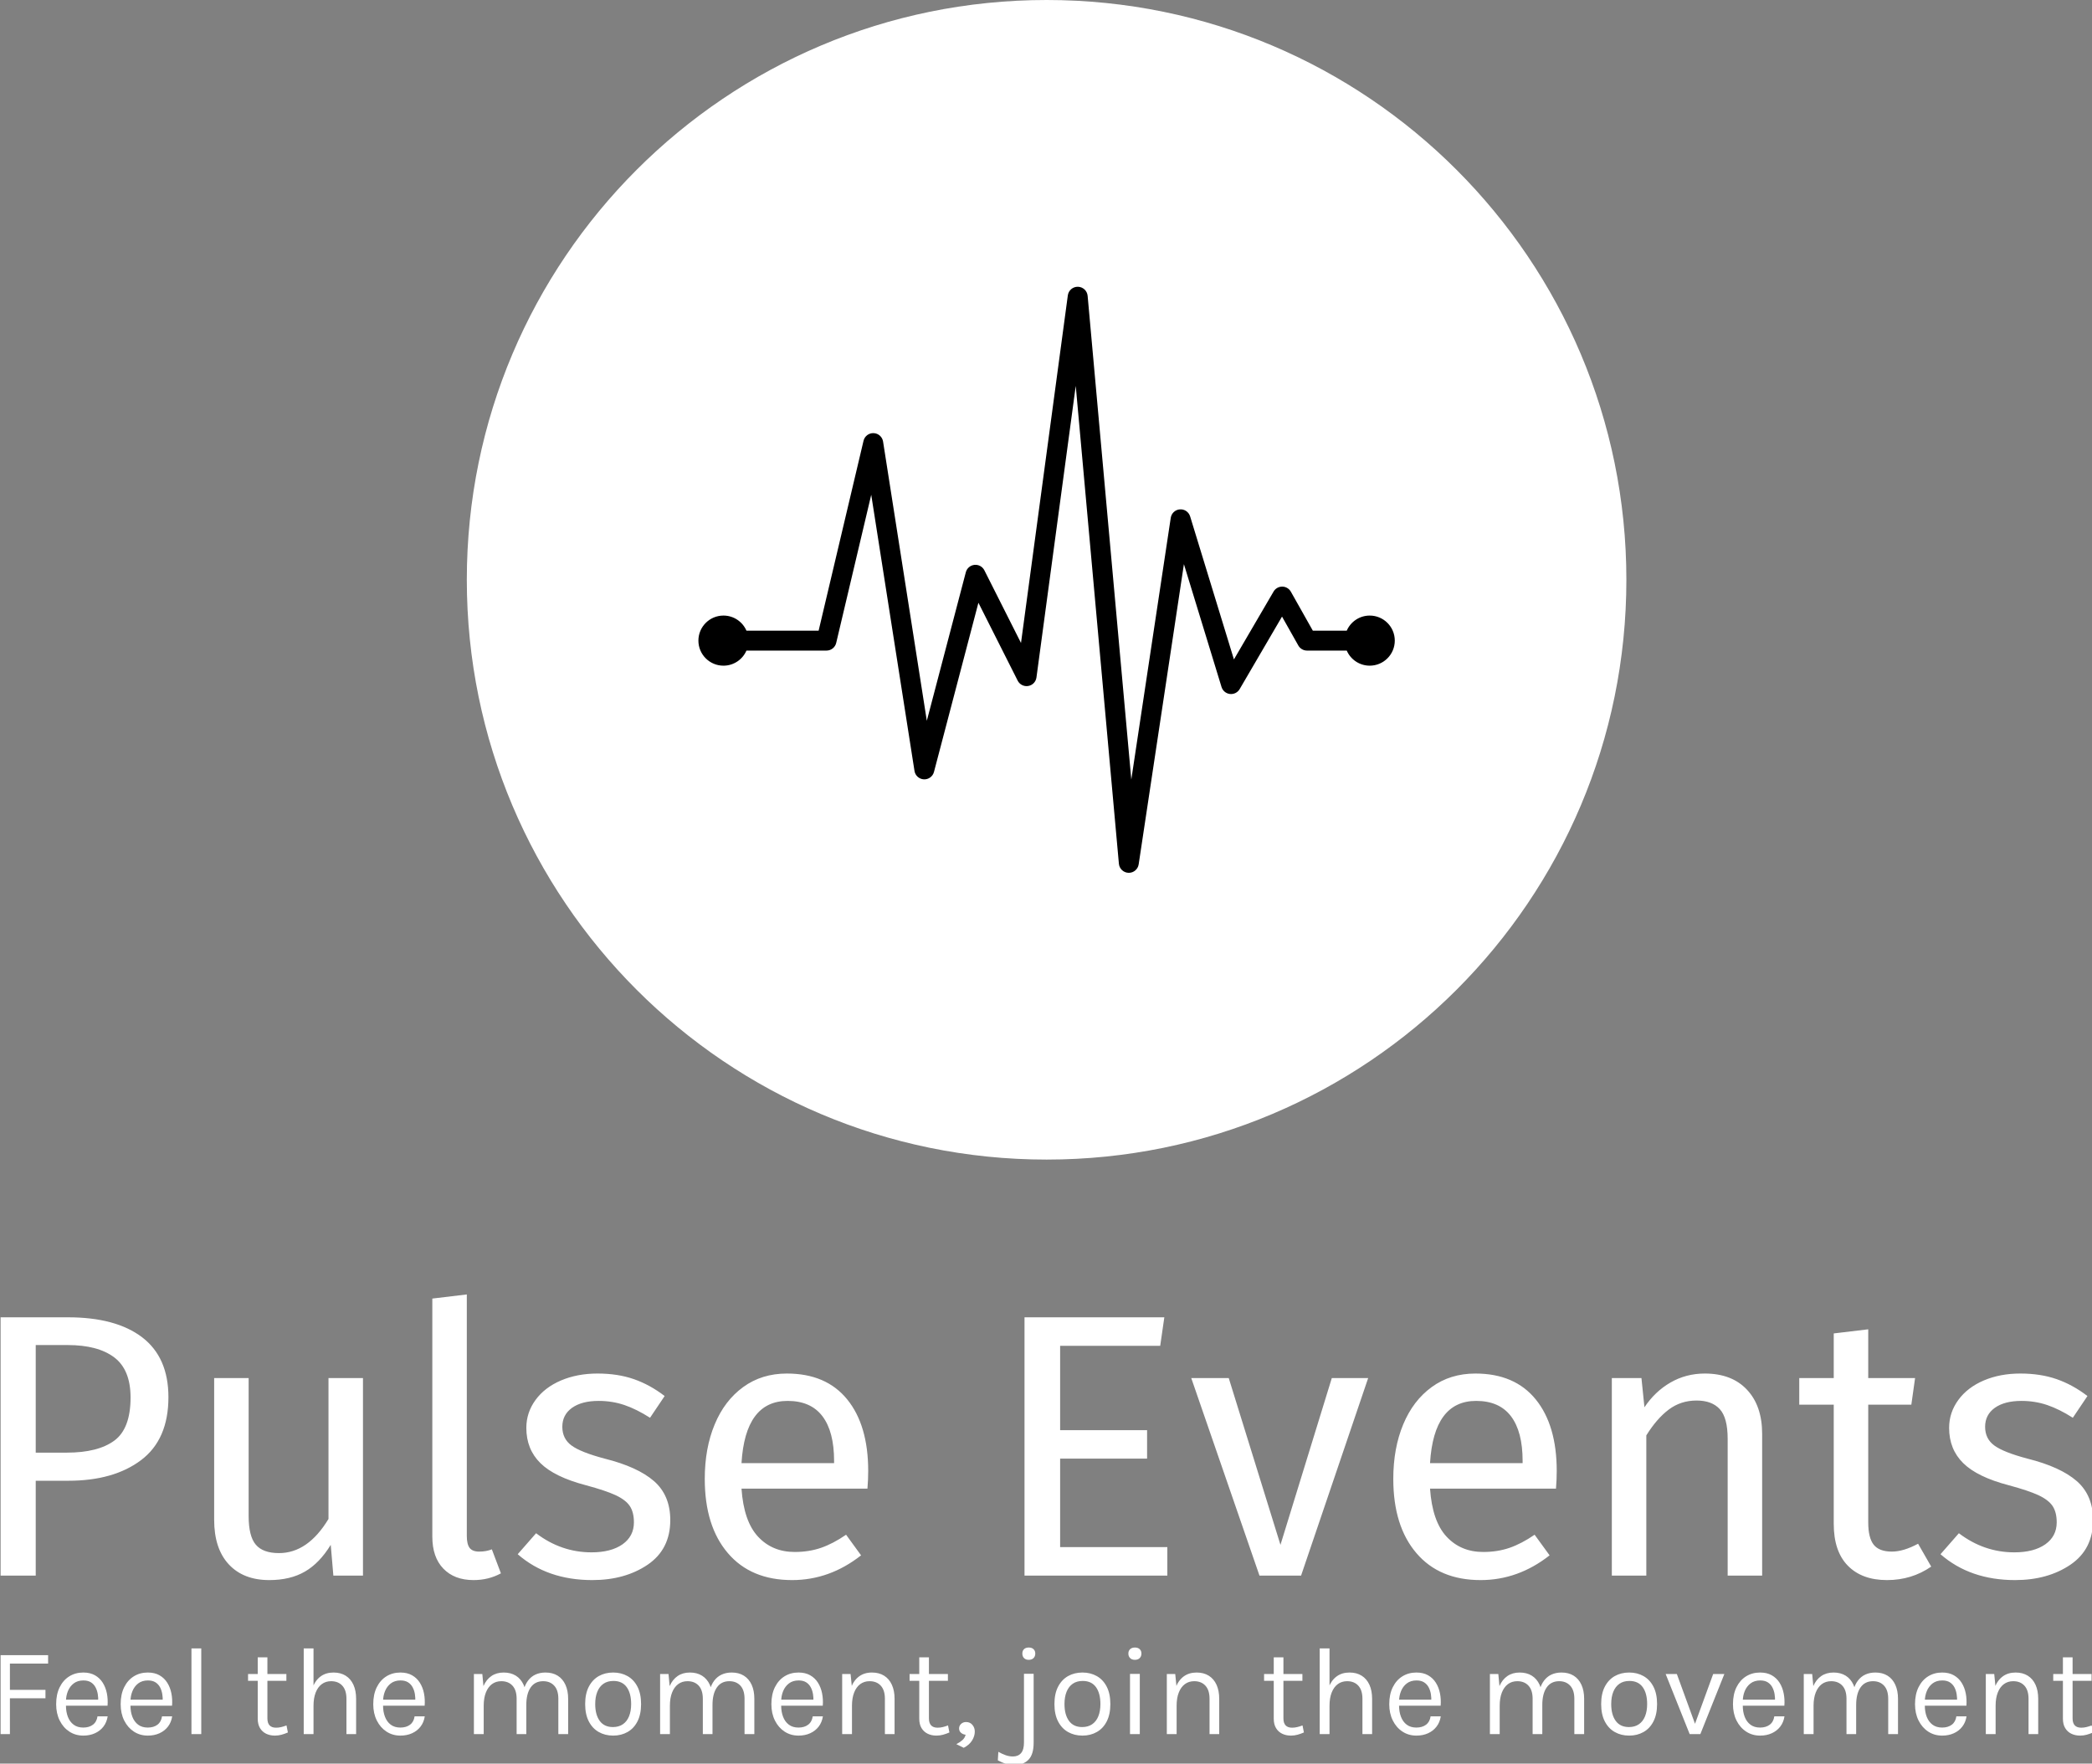 <svg xmlns="http://www.w3.org/2000/svg" version="1.1" xmlns:xlink="http://www.w3.org/1999/xlink" xmlns:svgjs="http://svgjs.dev/svgjs" width="1000" height="843" viewBox="0 0 1000 843"><rect x="0" y="0" width="1000" height="843" fill="#808080" stroke="none"/><g transform="matrix(1,0,0,1,0.285,0.341)"><svg viewBox="0 0 293 247" data-background-color="#ffffff" preserveAspectRatio="xMidYMid meet" height="843" width="1000" xmlns="http://www.w3.org/2000/svg" xmlns:xlink="http://www.w3.org/1999/xlink"><g id="tight-bounds" transform="matrix(1,0,0,1,-0.084,-0.1)"><svg viewBox="0 0 293.167 247.2" height="247.2" width="293.167"><g><svg viewBox="0 0 395.52 333.504" height="247.2" width="293.167"><g transform="matrix(1,0,0,1,0,244.589)"><svg viewBox="0 0 395.52 88.915" height="88.915" width="395.52"><g id="textblocktransform"><svg viewBox="0 0 395.52 88.915" height="88.915" width="395.52" id="textblock"><g><svg viewBox="0 0 395.52 53.973" height="53.973" width="395.52"><g transform="matrix(1,0,0,1,0,0)"><svg width="395.52" viewBox="5 -37.5 279.17 38.1" height="53.973" data-palette-color="#000000"><path d="M14.05-34.45Q20.45-34.45 23.95-31.78 27.45-29.1 27.45-23.8L27.45-23.8Q27.45-18.15 23.8-15.4 20.15-12.65 14.1-12.65L14.1-12.65 9.75-12.65 9.75 0 5 0 5-34.45 14.05-34.45ZM13.9-16.4Q18.05-16.4 20.23-18 22.4-19.6 22.4-23.75L22.4-23.75Q22.4-27.45 20.23-29.1 18.05-30.75 14-30.75L14-30.75 9.75-30.75 9.75-16.4 13.9-16.4ZM53.4-26.35L53.4 0 49.45 0 49.1-4.1Q47.6-1.65 45.65-0.53 43.7 0.6 40.9 0.6L40.9 0.6Q37.45 0.6 35.5-1.5 33.55-3.6 33.55-7.45L33.55-7.45 33.55-26.35 38.15-26.35 38.15-7.95Q38.15-5.25 39.1-4.13 40.05-3 42.2-3L42.2-3Q46.05-3 48.8-7.55L48.8-7.55 48.8-26.35 53.4-26.35ZM68.15 0.6Q65.59 0.6 64.12-0.93 62.65-2.45 62.65-5.2L62.65-5.2 62.65-36.95 67.25-37.5 67.25-5.3Q67.25-4.2 67.62-3.7 68-3.2 68.9-3.2L68.9-3.2Q69.84-3.2 70.59-3.5L70.59-3.5 71.8-0.3Q70.15 0.6 68.15 0.6L68.15 0.6ZM84.69-26.95Q87.39-26.95 89.54-26.2 91.69-25.45 93.64-23.95L93.64-23.95 91.69-21.05Q89.89-22.2 88.27-22.75 86.64-23.3 84.84-23.3L84.84-23.3Q82.59-23.3 81.29-22.38 79.99-21.45 79.99-19.85L79.99-19.85Q79.99-18.25 81.22-17.35 82.44-16.45 85.64-15.6L85.64-15.6Q90.04-14.5 92.22-12.6 94.39-10.7 94.39-7.4L94.39-7.4Q94.39-3.5 91.37-1.45 88.34 0.6 83.99 0.6L83.99 0.6Q77.99 0.6 74.04-2.85L74.04-2.85 76.49-5.65Q79.84-3.1 83.89-3.1L83.89-3.1Q86.49-3.1 88.02-4.17 89.54-5.25 89.54-7.1L89.54-7.1Q89.54-8.45 88.99-9.28 88.44-10.1 87.09-10.73 85.74-11.35 83.14-12.05L83.14-12.05Q78.94-13.15 77.07-15 75.19-16.85 75.19-19.7L75.19-19.7Q75.19-21.75 76.42-23.43 77.64-25.1 79.82-26.03 81.99-26.95 84.69-26.95L84.69-26.95ZM120.79-13.95Q120.79-12.8 120.69-11.6L120.69-11.6 103.89-11.6Q104.19-7.25 106.09-5.2 107.99-3.15 110.99-3.15L110.99-3.15Q112.89-3.15 114.49-3.7 116.09-4.25 117.84-5.45L117.84-5.45 119.84-2.7Q115.64 0.6 110.64 0.6L110.64 0.6Q105.14 0.6 102.07-3 98.99-6.6 98.99-12.9L98.99-12.9Q98.99-17 100.32-20.18 101.64-23.35 104.12-25.15 106.59-26.95 109.94-26.95L109.94-26.95Q115.19-26.95 117.99-23.5 120.79-20.05 120.79-13.95L120.79-13.95ZM116.24-15L116.24-15.3Q116.24-19.2 114.69-21.25 113.14-23.3 110.04-23.3L110.04-23.3Q104.39-23.3 103.89-15L103.89-15 116.24-15ZM141.64-34.45L160.29-34.45 159.74-30.65 146.39-30.65 146.39-19.4 157.99-19.4 157.99-15.6 146.39-15.6 146.39-3.8 160.69-3.8 160.69 0 141.64 0 141.64-34.45ZM182.63-26.35L187.48-26.35 178.53 0 172.98 0 163.88-26.35 168.88-26.35 175.78-4.1 182.63-26.35ZM212.63-13.95Q212.63-12.8 212.53-11.6L212.53-11.6 195.73-11.6Q196.03-7.25 197.93-5.2 199.83-3.15 202.83-3.15L202.83-3.15Q204.73-3.15 206.33-3.7 207.93-4.25 209.68-5.45L209.68-5.45 211.68-2.7Q207.48 0.6 202.48 0.6L202.48 0.6Q196.98 0.6 193.91-3 190.83-6.6 190.83-12.9L190.83-12.9Q190.83-17 192.16-20.18 193.48-23.35 195.96-25.15 198.43-26.95 201.78-26.95L201.78-26.95Q207.03-26.95 209.83-23.5 212.63-20.05 212.63-13.95L212.63-13.95ZM208.08-15L208.08-15.3Q208.08-19.2 206.53-21.25 204.98-23.3 201.88-23.3L201.88-23.3Q196.23-23.3 195.73-15L195.73-15 208.08-15ZM232.38-26.95Q235.98-26.95 238-24.8 240.03-22.65 240.03-18.9L240.03-18.9 240.03 0 235.43 0 235.43-18.25Q235.43-21.05 234.38-22.2 233.33-23.35 231.28-23.35L231.28-23.35Q229.18-23.35 227.58-22.15 225.98-20.95 224.58-18.7L224.58-18.7 224.58 0 219.98 0 219.98-26.35 223.93-26.35 224.33-22.45Q225.73-24.55 227.8-25.75 229.88-26.95 232.38-26.95L232.38-26.95ZM260.83-4.25L262.58-1.2Q259.98 0.6 256.68 0.6L256.68 0.6Q253.33 0.6 251.45-1.33 249.58-3.25 249.58-6.9L249.58-6.9 249.58-22.8 244.98-22.8 244.98-26.35 249.58-26.35 249.58-32.3 254.18-32.85 254.18-26.35 260.43-26.35 259.93-22.8 254.18-22.8 254.18-7.1Q254.18-5.05 254.9-4.13 255.63-3.2 257.33-3.2L257.33-3.2Q258.88-3.2 260.83-4.25L260.83-4.25ZM274.47-26.95Q277.17-26.95 279.32-26.2 281.47-25.45 283.42-23.95L283.42-23.95 281.47-21.05Q279.67-22.2 278.05-22.75 276.42-23.3 274.62-23.3L274.62-23.3Q272.37-23.3 271.07-22.38 269.77-21.45 269.77-19.85L269.77-19.85Q269.77-18.25 271-17.35 272.22-16.45 275.42-15.6L275.42-15.6Q279.82-14.5 282-12.6 284.17-10.7 284.17-7.4L284.17-7.4Q284.17-3.5 281.15-1.45 278.12 0.6 273.77 0.6L273.77 0.6Q267.77 0.6 263.82-2.85L263.82-2.85 266.27-5.65Q269.62-3.1 273.67-3.1L273.67-3.1Q276.27-3.1 277.8-4.17 279.32-5.25 279.32-7.1L279.32-7.1Q279.32-8.45 278.77-9.28 278.22-10.1 276.87-10.73 275.52-11.35 272.92-12.05L272.92-12.05Q268.72-13.15 266.85-15 264.97-16.85 264.97-19.7L264.97-19.7Q264.97-21.75 266.2-23.43 267.42-25.1 269.6-26.03 271.77-26.95 274.47-26.95L274.47-26.95Z" opacity="1" transform="matrix(1,0,0,1,0,0)" fill="#ffffff" class="wordmark-text-0" data-fill-palette-color="primary" id="text-0"></path></svg></g></svg></g><g transform="matrix(1,0,0,1,0,66.715)"><svg viewBox="0 0 395.52 22.2" height="22.2" width="395.52"><g transform="matrix(1,0,0,1,0,0)"><svg width="395.52" viewBox="5.05 -34.45 832.82 46.75" height="22.2" data-palette-color="#000000"><path d="M8.95 0L5.05 0 5.05-31.4 24.15-31.4 24.15-28.05 8.95-28.05 8.95-17.6 23.1-17.6 23.1-14.25 8.95-14.25 8.95 0ZM38.15 0.6L38.15 0.6Q35.05 0.6 32.61-0.99 30.17-2.58 28.76-5.4 27.35-8.22 27.35-11.9L27.35-11.9Q27.35-15.83 28.75-18.65 30.15-21.48 32.59-22.99 35.02-24.5 38.15-24.5L38.15-24.5Q40.87-24.5 42.8-23.4 44.72-22.3 45.9-20.43 47.07-18.55 47.54-16.19 48-13.83 47.8-11.3L47.8-11.3 30.5-11.3 30.5-13.7 45.22-13.7 44.07-12.95Q44.15-14.43 43.91-15.9 43.67-17.38 43.02-18.61 42.37-19.85 41.2-20.6 40.02-21.35 38.2-21.35L38.2-21.35Q35.9-21.35 34.35-20.18 32.8-19 32.02-17.09 31.25-15.18 31.25-12.95L31.25-12.95 31.25-11.35Q31.25-8.85 32.01-6.88 32.77-4.9 34.3-3.75 35.82-2.6 38.15-2.6L38.15-2.6Q40.47-2.6 41.97-3.73 43.47-4.85 43.8-7.05L43.8-7.05 47.85-7.05Q47.47-4.67 46.15-2.96 44.82-1.25 42.77-0.33 40.72 0.6 38.15 0.6ZM63.82 0.6L63.82 0.6Q60.72 0.6 58.28-0.99 55.85-2.58 54.43-5.4 53.02-8.22 53.02-11.9L53.02-11.9Q53.02-15.83 54.42-18.65 55.82-21.48 58.26-22.99 60.7-24.5 63.82-24.5L63.82-24.5Q66.55-24.5 68.47-23.4 70.4-22.3 71.57-20.43 72.75-18.55 73.21-16.19 73.67-13.83 73.47-11.3L73.47-11.3 56.17-11.3 56.17-13.7 70.9-13.7 69.75-12.95Q69.82-14.43 69.58-15.9 69.34-17.38 68.7-18.61 68.05-19.85 66.87-20.6 65.7-21.35 63.87-21.35L63.87-21.35Q61.57-21.35 60.02-20.18 58.47-19 57.7-17.09 56.92-15.18 56.92-12.95L56.92-12.95 56.92-11.35Q56.92-8.85 57.68-6.88 58.45-4.9 59.97-3.75 61.5-2.6 63.82-2.6L63.82-2.6Q66.15-2.6 67.65-3.73 69.15-4.85 69.47-7.05L69.47-7.05 73.52-7.05Q73.15-4.67 71.82-2.96 70.5-1.25 68.45-0.33 66.4 0.6 63.82 0.6ZM85.09 0L81.19 0 81.19-34.1 85.09-34.1 85.09 0ZM114.41 0.6L114.41 0.6Q112.46 0.6 110.91-0.15 109.36-0.9 108.46-2.4 107.56-3.9 107.56-6.15L107.56-6.15 107.56-30.55 111.41-30.55 111.41-6.25Q111.41-2.55 114.86-2.55L114.86-2.55Q115.89-2.55 116.85-2.78 117.81-3 119.01-3.45L119.01-3.45 119.56-0.65Q118.29-0.1 117.03 0.25 115.76 0.6 114.41 0.6ZM118.96-21.2L103.71-21.2 103.71-23.9 118.96-23.9 118.96-21.2ZM146.71 0L142.86 0 142.86-14.05Q142.86-17.48 141.22-19.26 139.59-21.05 136.76-21.05L136.76-21.05Q134.61-21.05 133.04-19.88 131.46-18.7 130.61-16.51 129.76-14.33 129.76-11.3L129.76-11.3 128.26-11.3Q128.26-15.48 129.36-18.43 130.46-21.38 132.57-22.94 134.69-24.5 137.71-24.5L137.71-24.5Q140.54-24.5 142.55-23.24 144.56-21.98 145.64-19.63 146.71-17.28 146.71-14.05L146.71-14.05 146.71 0ZM129.76 0L125.86 0 125.86-34.1 129.76-34.1 129.76 0ZM164.33 0.6L164.33 0.6Q161.23 0.6 158.8-0.99 156.36-2.58 154.95-5.4 153.53-8.22 153.53-11.9L153.53-11.9Q153.53-15.83 154.93-18.65 156.33-21.48 158.77-22.99 161.21-24.5 164.33-24.5L164.33-24.5Q167.06-24.5 168.98-23.4 170.91-22.3 172.08-20.43 173.26-18.55 173.72-16.19 174.18-13.83 173.98-11.3L173.98-11.3 156.68-11.3 156.68-13.7 171.41-13.7 170.26-12.95Q170.33-14.43 170.1-15.9 169.86-17.38 169.21-18.61 168.56-19.85 167.38-20.6 166.21-21.35 164.38-21.35L164.38-21.35Q162.08-21.35 160.53-20.18 158.98-19 158.21-17.09 157.43-15.18 157.43-12.95L157.43-12.95 157.43-11.35Q157.43-8.85 158.2-6.88 158.96-4.9 160.48-3.75 162.01-2.6 164.33-2.6L164.33-2.6Q166.66-2.6 168.16-3.73 169.66-4.85 169.98-7.05L169.98-7.05 174.03-7.05Q173.66-4.67 172.33-2.96 171.01-1.25 168.96-0.33 166.91 0.6 164.33 0.6ZM231.08 0L227.18 0 227.18-14.05Q227.18-17.48 225.54-19.26 223.9-21.05 221.13-21.05L221.13-21.05Q217.88-21.05 216.15-18.54 214.43-16.03 214.43-11.6L214.43-11.6 212.63-11.6Q212.63-14.83 213.27-17.25 213.9-19.68 215.13-21.29 216.35-22.9 218.1-23.7 219.85-24.5 222.08-24.5L222.08-24.5Q224.9-24.5 226.92-23.24 228.93-21.98 230-19.63 231.08-17.28 231.08-14.05L231.08-14.05 231.08 0ZM197.48 0L193.58 0 193.58-23.9 196.93-23.9 197.38-19.1Q198.5-21.7 200.54-23.1 202.58-24.5 205.43-24.5L205.43-24.5Q208.25-24.5 210.27-23.24 212.28-21.98 213.35-19.63 214.43-17.28 214.43-14.05L214.43-14.05 214.43 0 210.58 0 210.58-14.05Q210.58-17.48 208.94-19.26 207.3-21.05 204.48-21.05L204.48-21.05Q202.33-21.05 200.75-19.88 199.18-18.7 198.33-16.51 197.48-14.33 197.48-11.3L197.48-11.3 197.48 0ZM249 0.6L249 0.6Q245.78 0.6 243.26-0.83 240.75-2.25 239.3-5.05 237.85-7.85 237.85-11.95L237.85-11.95Q237.85-16.07 239.3-18.86 240.75-21.65 243.26-23.08 245.78-24.5 249-24.5L249-24.5Q252.2-24.5 254.71-23.08 257.23-21.65 258.66-18.86 260.1-16.07 260.1-11.95L260.1-11.95Q260.1-7.85 258.66-5.05 257.23-2.25 254.71-0.83 252.2 0.6 249 0.6ZM248.9-2.8L248.9-2.8Q251.23-2.8 252.85-3.91 254.48-5.03 255.31-7.08 256.15-9.13 256.15-11.95L256.15-11.95Q256.15-16.23 254.38-18.69 252.6-21.15 249.1-21.15L249.1-21.15Q246.75-21.15 245.14-20.04 243.53-18.93 242.69-16.86 241.85-14.8 241.85-11.95L241.85-11.95Q241.85-7.73 243.64-5.26 245.43-2.8 248.9-2.8ZM305.17 0L301.27 0 301.27-14.05Q301.27-17.48 299.64-19.26 298-21.05 295.22-21.05L295.22-21.05Q291.97-21.05 290.25-18.54 288.52-16.03 288.52-11.6L288.52-11.6 286.72-11.6Q286.72-14.83 287.36-17.25 288-19.68 289.22-21.29 290.45-22.9 292.2-23.7 293.95-24.5 296.17-24.5L296.17-24.5Q299-24.5 301.01-23.24 303.02-21.98 304.1-19.63 305.17-17.28 305.17-14.05L305.17-14.05 305.17 0ZM271.57 0L267.67 0 267.67-23.9 271.02-23.9 271.47-19.1Q272.6-21.7 274.64-23.1 276.67-24.5 279.52-24.5L279.52-24.5Q282.35-24.5 284.36-23.24 286.37-21.98 287.45-19.63 288.52-17.28 288.52-14.05L288.52-14.05 288.52 0 284.67 0 284.67-14.05Q284.67-17.48 283.04-19.26 281.4-21.05 278.57-21.05L278.57-21.05Q276.42-21.05 274.85-19.88 273.27-18.7 272.42-16.51 271.57-14.33 271.57-11.3L271.57-11.3 271.57 0ZM322.75 0.6L322.75 0.6Q319.65 0.6 317.21-0.99 314.77-2.58 313.36-5.4 311.95-8.22 311.95-11.9L311.95-11.9Q311.95-15.83 313.35-18.65 314.75-21.48 317.18-22.99 319.62-24.5 322.75-24.5L322.75-24.5Q325.47-24.5 327.4-23.4 329.32-22.3 330.5-20.43 331.67-18.55 332.13-16.19 332.6-13.83 332.4-11.3L332.4-11.3 315.1-11.3 315.1-13.7 329.82-13.7 328.67-12.95Q328.75-14.43 328.51-15.9 328.27-17.38 327.62-18.61 326.97-19.85 325.8-20.6 324.62-21.35 322.8-21.35L322.8-21.35Q320.5-21.35 318.95-20.18 317.4-19 316.62-17.09 315.85-15.18 315.85-12.95L315.85-12.95 315.85-11.35Q315.85-8.85 316.61-6.88 317.37-4.9 318.9-3.75 320.42-2.6 322.75-2.6L322.75-2.6Q325.07-2.6 326.57-3.73 328.07-4.85 328.4-7.05L328.4-7.05 332.45-7.05Q332.07-4.67 330.75-2.96 329.42-1.25 327.37-0.33 325.32 0.6 322.75 0.6ZM360.97 0L357.12 0 357.12-14.05Q357.12-17.48 355.48-19.26 353.84-21.05 351.02-21.05L351.02-21.05Q348.87-21.05 347.29-19.88 345.72-18.7 344.87-16.51 344.02-14.33 344.02-11.3L344.02-11.3 342.52-11.3Q342.52-15.48 343.62-18.43 344.72-21.38 346.83-22.94 348.94-24.5 351.97-24.5L351.97-24.5Q354.79-24.5 356.81-23.24 358.82-21.98 359.89-19.63 360.97-17.28 360.97-14.05L360.97-14.05 360.97 0ZM344.02 0L340.12 0 340.12-23.9 343.47-23.9 344.02-18.4 344.02 0ZM377.64 0.6L377.64 0.6Q375.69 0.6 374.14-0.15 372.59-0.9 371.69-2.4 370.79-3.9 370.79-6.15L370.79-6.15 370.79-30.55 374.64-30.55 374.64-6.25Q374.64-2.55 378.09-2.55L378.09-2.55Q379.12-2.55 380.08-2.78 381.04-3 382.24-3.45L382.24-3.45 382.79-0.65Q381.52-0.1 380.25 0.25 378.99 0.6 377.64 0.6ZM382.19-21.2L366.94-21.2 366.94-23.9 382.19-23.9 382.19-21.2ZM388.49 5.45L388.49 5.45 385.54 4Q386.96 3.28 387.95 2.4 388.94 1.53 389.24 0.25L389.24 0.25Q388.16 0.13 387.4-0.53 386.64-1.18 386.64-2.25L386.64-2.25Q386.64-3.3 387.43-4.05 388.21-4.8 389.44-4.8L389.44-4.8Q390.99-4.8 391.94-3.68 392.89-2.55 392.89-1L392.89-1Q392.89 0.83 391.78 2.59 390.66 4.35 388.49 5.45ZM414.36-29.55L414.36-29.55Q413.16-29.55 412.48-30.24 411.81-30.93 411.81-32.05L411.81-32.05Q411.81-33.15 412.48-33.8 413.16-34.45 414.36-34.45L414.36-34.45Q415.56-34.45 416.26-33.8 416.96-33.15 416.96-32.05L416.96-32.05Q416.96-30.93 416.26-30.24 415.56-29.55 414.36-29.55ZM408.76 12.3L408.76 12.3Q407.03 12.3 405.41 11.84 403.78 11.38 402.06 10.45L402.06 10.45 402.26 7.05Q403.73 7.88 405.15 8.39 406.56 8.9 408.06 8.9L408.06 8.9Q410.16 8.9 411.31 7.55 412.46 6.2 412.46 3.35L412.46 3.35 412.46-24 416.31-24 416.31 3.4Q416.31 8.15 414.22 10.23 412.13 12.3 408.76 12.3ZM435.73 0.6L435.73 0.6Q432.51 0.6 429.99-0.83 427.48-2.25 426.03-5.05 424.58-7.85 424.58-11.95L424.58-11.95Q424.58-16.07 426.03-18.86 427.48-21.65 429.99-23.08 432.51-24.5 435.73-24.5L435.73-24.5Q438.93-24.5 441.44-23.08 443.96-21.65 445.39-18.86 446.83-16.07 446.83-11.95L446.83-11.95Q446.83-7.85 445.39-5.05 443.96-2.25 441.44-0.83 438.93 0.6 435.73 0.6ZM435.63-2.8L435.63-2.8Q437.96-2.8 439.58-3.91 441.21-5.03 442.04-7.08 442.88-9.13 442.88-11.95L442.88-11.95Q442.88-16.23 441.11-18.69 439.33-21.15 435.83-21.15L435.83-21.15Q433.48-21.15 431.87-20.04 430.26-18.93 429.42-16.86 428.58-14.8 428.58-11.95L428.58-11.95Q428.58-7.73 430.37-5.26 432.16-2.8 435.63-2.8ZM456.6-29.55L456.6-29.55Q455.4-29.55 454.7-30.24 454-30.93 454-32.05L454-32.05Q454-33.15 454.7-33.8 455.4-34.45 456.6-34.45L456.6-34.45Q457.8-34.45 458.5-33.8 459.2-33.15 459.2-32.05L459.2-32.05Q459.2-30.93 458.5-30.24 457.8-29.55 456.6-29.55ZM458.55 0L454.65 0 454.65-23.95 458.55-23.95 458.55 0ZM490.15 0L486.3 0 486.3-14.05Q486.3-17.48 484.66-19.26 483.03-21.05 480.2-21.05L480.2-21.05Q478.05-21.05 476.48-19.88 474.9-18.7 474.05-16.51 473.2-14.33 473.2-11.3L473.2-11.3 471.7-11.3Q471.7-15.48 472.8-18.43 473.9-21.38 476.01-22.94 478.13-24.5 481.15-24.5L481.15-24.5Q483.98-24.5 485.99-23.24 488-21.98 489.08-19.63 490.15-17.28 490.15-14.05L490.15-14.05 490.15 0ZM473.2 0L469.3 0 469.3-23.9 472.65-23.9 473.2-18.4 473.2 0ZM518.7 0.6L518.7 0.6Q516.75 0.6 515.2-0.15 513.65-0.9 512.75-2.4 511.85-3.9 511.85-6.15L511.85-6.15 511.85-30.55 515.7-30.55 515.7-6.25Q515.7-2.55 519.15-2.55L519.15-2.55Q520.17-2.55 521.13-2.78 522.1-3 523.3-3.45L523.3-3.45 523.85-0.65Q522.57-0.1 521.31 0.25 520.05 0.6 518.7 0.6ZM523.25-21.2L508-21.2 508-23.9 523.25-23.9 523.25-21.2ZM550.99 0L547.14 0 547.14-14.05Q547.14-17.48 545.5-19.26 543.87-21.05 541.04-21.05L541.04-21.05Q538.89-21.05 537.32-19.88 535.74-18.7 534.89-16.51 534.04-14.33 534.04-11.3L534.04-11.3 532.54-11.3Q532.54-15.48 533.64-18.43 534.74-21.38 536.86-22.94 538.97-24.5 541.99-24.5L541.99-24.5Q544.82-24.5 546.83-23.24 548.84-21.98 549.92-19.63 550.99-17.28 550.99-14.05L550.99-14.05 550.99 0ZM534.04 0L530.14 0 530.14-34.1 534.04-34.1 534.04 0ZM568.61 0.6L568.61 0.6Q565.51 0.6 563.08-0.99 560.64-2.58 559.23-5.4 557.81-8.22 557.81-11.9L557.81-11.9Q557.81-15.83 559.21-18.65 560.61-21.48 563.05-22.99 565.49-24.5 568.61-24.5L568.61-24.5Q571.34-24.5 573.26-23.4 575.19-22.3 576.36-20.43 577.54-18.55 578-16.19 578.46-13.83 578.26-11.3L578.26-11.3 560.96-11.3 560.96-13.7 575.69-13.7 574.54-12.95Q574.61-14.43 574.38-15.9 574.14-17.38 573.49-18.61 572.84-19.85 571.66-20.6 570.49-21.35 568.66-21.35L568.66-21.35Q566.36-21.35 564.81-20.18 563.26-19 562.49-17.09 561.71-15.18 561.71-12.95L561.71-12.95 561.71-11.35Q561.71-8.85 562.48-6.88 563.24-4.9 564.76-3.75 566.29-2.6 568.61-2.6L568.61-2.6Q570.94-2.6 572.44-3.73 573.94-4.85 574.26-7.05L574.26-7.05 578.31-7.05Q577.94-4.67 576.61-2.96 575.29-1.25 573.24-0.33 571.19 0.6 568.61 0.6ZM635.36 0L631.46 0 631.46-14.05Q631.46-17.48 629.82-19.26 628.18-21.05 625.41-21.05L625.41-21.05Q622.16-21.05 620.43-18.54 618.71-16.03 618.71-11.6L618.71-11.6 616.91-11.6Q616.91-14.83 617.55-17.25 618.18-19.68 619.41-21.29 620.63-22.9 622.38-23.7 624.13-24.5 626.36-24.5L626.36-24.5Q629.18-24.5 631.2-23.24 633.21-21.98 634.28-19.63 635.36-17.28 635.36-14.05L635.36-14.05 635.36 0ZM601.76 0L597.86 0 597.86-23.9 601.21-23.9 601.66-19.1Q602.78-21.7 604.82-23.1 606.86-24.5 609.71-24.5L609.71-24.5Q612.53-24.5 614.55-23.24 616.56-21.98 617.63-19.63 618.71-17.28 618.71-14.05L618.71-14.05 618.71 0 614.86 0 614.86-14.05Q614.86-17.48 613.22-19.26 611.58-21.05 608.76-21.05L608.76-21.05Q606.61-21.05 605.03-19.88 603.46-18.7 602.61-16.51 601.76-14.33 601.76-11.3L601.76-11.3 601.76 0ZM653.28 0.6L653.28 0.6Q650.06 0.6 647.54-0.83 645.03-2.25 643.58-5.05 642.13-7.85 642.13-11.95L642.13-11.95Q642.13-16.07 643.58-18.86 645.03-21.65 647.54-23.08 650.06-24.5 653.28-24.5L653.28-24.5Q656.48-24.5 658.99-23.08 661.51-21.65 662.94-18.86 664.38-16.07 664.38-11.95L664.38-11.95Q664.38-7.85 662.94-5.05 661.51-2.25 658.99-0.83 656.48 0.6 653.28 0.6ZM653.18-2.8L653.18-2.8Q655.51-2.8 657.13-3.91 658.76-5.03 659.59-7.08 660.43-9.13 660.43-11.95L660.43-11.95Q660.43-16.23 658.66-18.69 656.88-21.15 653.38-21.15L653.38-21.15Q651.03-21.15 649.42-20.04 647.81-18.93 646.97-16.86 646.13-14.8 646.13-11.95L646.13-11.95Q646.13-7.73 647.92-5.26 649.71-2.8 653.18-2.8ZM677.35 0L667.8-23.9 672.25-23.9 679.75-3.35 679.2-3.35 686.7-23.9 691.15-23.9 681.6 0 677.35 0ZM705.38 0.6L705.38 0.6Q702.28 0.6 699.84-0.99 697.4-2.58 695.99-5.4 694.58-8.22 694.58-11.9L694.58-11.9Q694.58-15.83 695.98-18.65 697.38-21.48 699.81-22.99 702.25-24.5 705.38-24.5L705.38-24.5Q708.1-24.5 710.03-23.4 711.95-22.3 713.13-20.43 714.3-18.55 714.76-16.19 715.23-13.83 715.03-11.3L715.03-11.3 697.73-11.3 697.73-13.7 712.45-13.7 711.3-12.95Q711.38-14.43 711.14-15.9 710.9-17.38 710.25-18.61 709.6-19.85 708.43-20.6 707.25-21.35 705.43-21.35L705.43-21.35Q703.13-21.35 701.58-20.18 700.03-19 699.25-17.09 698.48-15.18 698.48-12.95L698.48-12.95 698.48-11.35Q698.48-8.85 699.24-6.88 700-4.9 701.53-3.75 703.05-2.6 705.38-2.6L705.38-2.6Q707.7-2.6 709.2-3.73 710.7-4.85 711.03-7.05L711.03-7.05 715.08-7.05Q714.7-4.67 713.38-2.96 712.05-1.25 710-0.33 707.95 0.6 705.38 0.6ZM760.25 0L756.35 0 756.35-14.05Q756.35-17.48 754.71-19.26 753.07-21.05 750.3-21.05L750.3-21.05Q747.05-21.05 745.32-18.54 743.6-16.03 743.6-11.6L743.6-11.6 741.8-11.6Q741.8-14.83 742.44-17.25 743.07-19.68 744.3-21.29 745.52-22.9 747.27-23.7 749.02-24.5 751.25-24.5L751.25-24.5Q754.07-24.5 756.09-23.24 758.1-21.98 759.17-19.63 760.25-17.28 760.25-14.05L760.25-14.05 760.25 0ZM726.65 0L722.75 0 722.75-23.9 726.1-23.9 726.55-19.1Q727.67-21.7 729.71-23.1 731.75-24.5 734.6-24.5L734.6-24.5Q737.42-24.5 739.44-23.24 741.45-21.98 742.52-19.63 743.6-17.28 743.6-14.05L743.6-14.05 743.6 0 739.75 0 739.75-14.05Q739.75-17.48 738.11-19.26 736.47-21.05 733.65-21.05L733.65-21.05Q731.5-21.05 729.92-19.88 728.35-18.7 727.5-16.51 726.65-14.33 726.65-11.3L726.65-11.3 726.65 0ZM777.82 0.6L777.82 0.6Q774.72 0.6 772.28-0.99 769.85-2.58 768.43-5.4 767.02-8.22 767.02-11.9L767.02-11.9Q767.02-15.83 768.42-18.65 769.82-21.48 772.26-22.99 774.7-24.5 777.82-24.5L777.82-24.5Q780.55-24.5 782.47-23.4 784.4-22.3 785.57-20.43 786.75-18.55 787.21-16.19 787.67-13.83 787.47-11.3L787.47-11.3 770.17-11.3 770.17-13.7 784.9-13.7 783.75-12.95Q783.82-14.43 783.58-15.9 783.35-17.38 782.7-18.61 782.05-19.85 780.87-20.6 779.7-21.35 777.87-21.35L777.87-21.35Q775.57-21.35 774.02-20.18 772.47-19 771.7-17.09 770.92-15.18 770.92-12.95L770.92-12.95 770.92-11.35Q770.92-8.85 771.68-6.88 772.45-4.9 773.97-3.75 775.5-2.6 777.82-2.6L777.82-2.6Q780.15-2.6 781.65-3.73 783.15-4.85 783.47-7.05L783.47-7.05 787.52-7.05Q787.15-4.67 785.82-2.96 784.5-1.25 782.45-0.33 780.4 0.6 777.82 0.6ZM816.04 0L812.19 0 812.19-14.05Q812.19-17.48 810.56-19.26 808.92-21.05 806.09-21.05L806.09-21.05Q803.94-21.05 802.37-19.88 800.79-18.7 799.94-16.51 799.09-14.33 799.09-11.3L799.09-11.3 797.59-11.3Q797.59-15.48 798.69-18.43 799.79-21.38 801.91-22.94 804.02-24.5 807.04-24.5L807.04-24.5Q809.87-24.5 811.88-23.24 813.89-21.98 814.97-19.63 816.04-17.28 816.04-14.05L816.04-14.05 816.04 0ZM799.09 0L795.19 0 795.19-23.9 798.54-23.9 799.09-18.4 799.09 0ZM832.72 0.6L832.72 0.6Q830.77 0.6 829.22-0.15 827.67-0.9 826.77-2.4 825.87-3.9 825.87-6.15L825.87-6.15 825.87-30.55 829.72-30.55 829.72-6.25Q829.72-2.55 833.17-2.55L833.17-2.55Q834.19-2.55 835.15-2.78 836.12-3 837.32-3.45L837.32-3.45 837.87-0.65Q836.59-0.1 835.33 0.25 834.07 0.6 832.72 0.6ZM837.27-21.2L822.02-21.2 822.02-23.9 837.27-23.9 837.27-21.2Z" opacity="1" transform="matrix(1,0,0,1,0,0)" fill="#ffffff" class="slogan-text-1" data-fill-palette-color="secondary" id="text-1"></path></svg></g></svg></g></svg></g></svg></g><g transform="matrix(1,0,0,1,88.207,0)"><svg viewBox="0 0 219.106 219.106" height="219.106" width="219.106"><g><svg></svg></g><g id="icon-0"><svg viewBox="0 0 219.106 219.106" height="219.106" width="219.106"><g><path d="M0 109.553c0-60.504 49.048-109.553 109.553-109.553 60.504 0 109.553 49.048 109.553 109.553 0 60.504-49.048 109.553-109.553 109.553-60.504 0-109.553-49.048-109.553-109.553zM109.553 214.238c57.816 0 104.685-46.869 104.685-104.685 0-57.816-46.869-104.685-104.685-104.686-57.816 0-104.685 46.869-104.686 104.686 0 57.816 46.869 104.685 104.686 104.685z" data-fill-palette-color="accent" fill="#ffffff" stroke="transparent"></path><ellipse rx="108.457" ry="108.457" cx="109.553" cy="109.553" fill="#ffffff" stroke="transparent" stroke-width="0" fill-opacity="1" data-fill-palette-color="accent"></ellipse></g><g transform="matrix(1,0,0,1,43.759,54.184)"><svg viewBox="0 0 131.588 110.738" height="110.738" width="131.588"><g><svg xmlns="http://www.w3.org/2000/svg" xmlns:xlink="http://www.w3.org/1999/xlink" version="1.1" baseProfile="tiny" x="0" y="0" viewBox="22.131 58.78 454.687 382.645" overflow="inherit" xml:space="preserve" height="110.738" width="131.588" class="icon-z$-0" data-fill-palette-color="quaternary" id="z$-0"><path d="M460.458 273.464c-6.722 0-12.494 4.056-15.011 9.853h-22.146l-14.341-25.444c-1.145-2.03-3.287-3.294-5.617-3.312-0.018 0-0.033 0-0.051 0-2.311 0-4.45 1.227-5.617 3.224l-25.887 44.313-28.596-93.39c-0.89-2.904-3.664-4.812-6.7-4.583-3.029 0.224-5.5 2.515-5.953 5.518l-25.758 170.883L276.265 64.701c-0.298-3.298-3.026-5.846-6.337-5.919-3.327-0.077-6.148 2.354-6.591 5.635l-30.573 226.937-23.924-47.45c-1.217-2.415-3.803-3.826-6.491-3.541-2.689 0.284-4.923 2.202-5.61 4.817l-25.473 96.978-28.562-182.312c-0.481-3.072-3.07-5.375-6.177-5.494-3.111-0.123-5.865 1.977-6.581 5.003l-29.316 123.961H53.501c-2.516-5.797-8.289-9.853-15.011-9.853-9.035 0-16.359 7.324-16.359 16.358 0 9.035 7.325 16.359 16.359 16.359 6.722 0 12.495-4.057 15.011-9.854h52.274c3.016 0 5.637-2.073 6.331-5.009l22.873-96.715 28.247 180.303c0.477 3.043 3.022 5.334 6.098 5.49 3.073 0.16 5.839-1.865 6.622-4.844l29.012-110.449 25.641 50.854c1.284 2.546 4.077 3.961 6.887 3.486 2.812-0.473 4.988-2.721 5.369-5.547l25.654-190.412 28.174 312.021c0.296 3.279 2.995 5.82 6.286 5.918 0.065 0.002 0.131 0.003 0.195 0.003 3.207 0 5.95-2.346 6.431-5.536l29.542-195.99 24.559 80.205c0.756 2.47 2.902 4.258 5.469 4.557 2.572 0.3 5.065-0.95 6.369-3.181l27.659-47.346 10.641 18.88c1.152 2.046 3.318 3.312 5.667 3.312h25.947c2.516 5.797 8.289 9.854 15.011 9.854 9.035 0 16.359-7.324 16.359-16.359C476.817 280.788 469.493 273.464 460.458 273.464z" fill="#000000" data-fill-palette-color="quaternary"></path></svg></g></svg></g></svg></g></svg></g><g></g></svg></g><defs></defs></svg><rect width="293.167" height="247.2" fill="none" stroke="none" visibility="hidden"></rect></g></svg></g></svg>